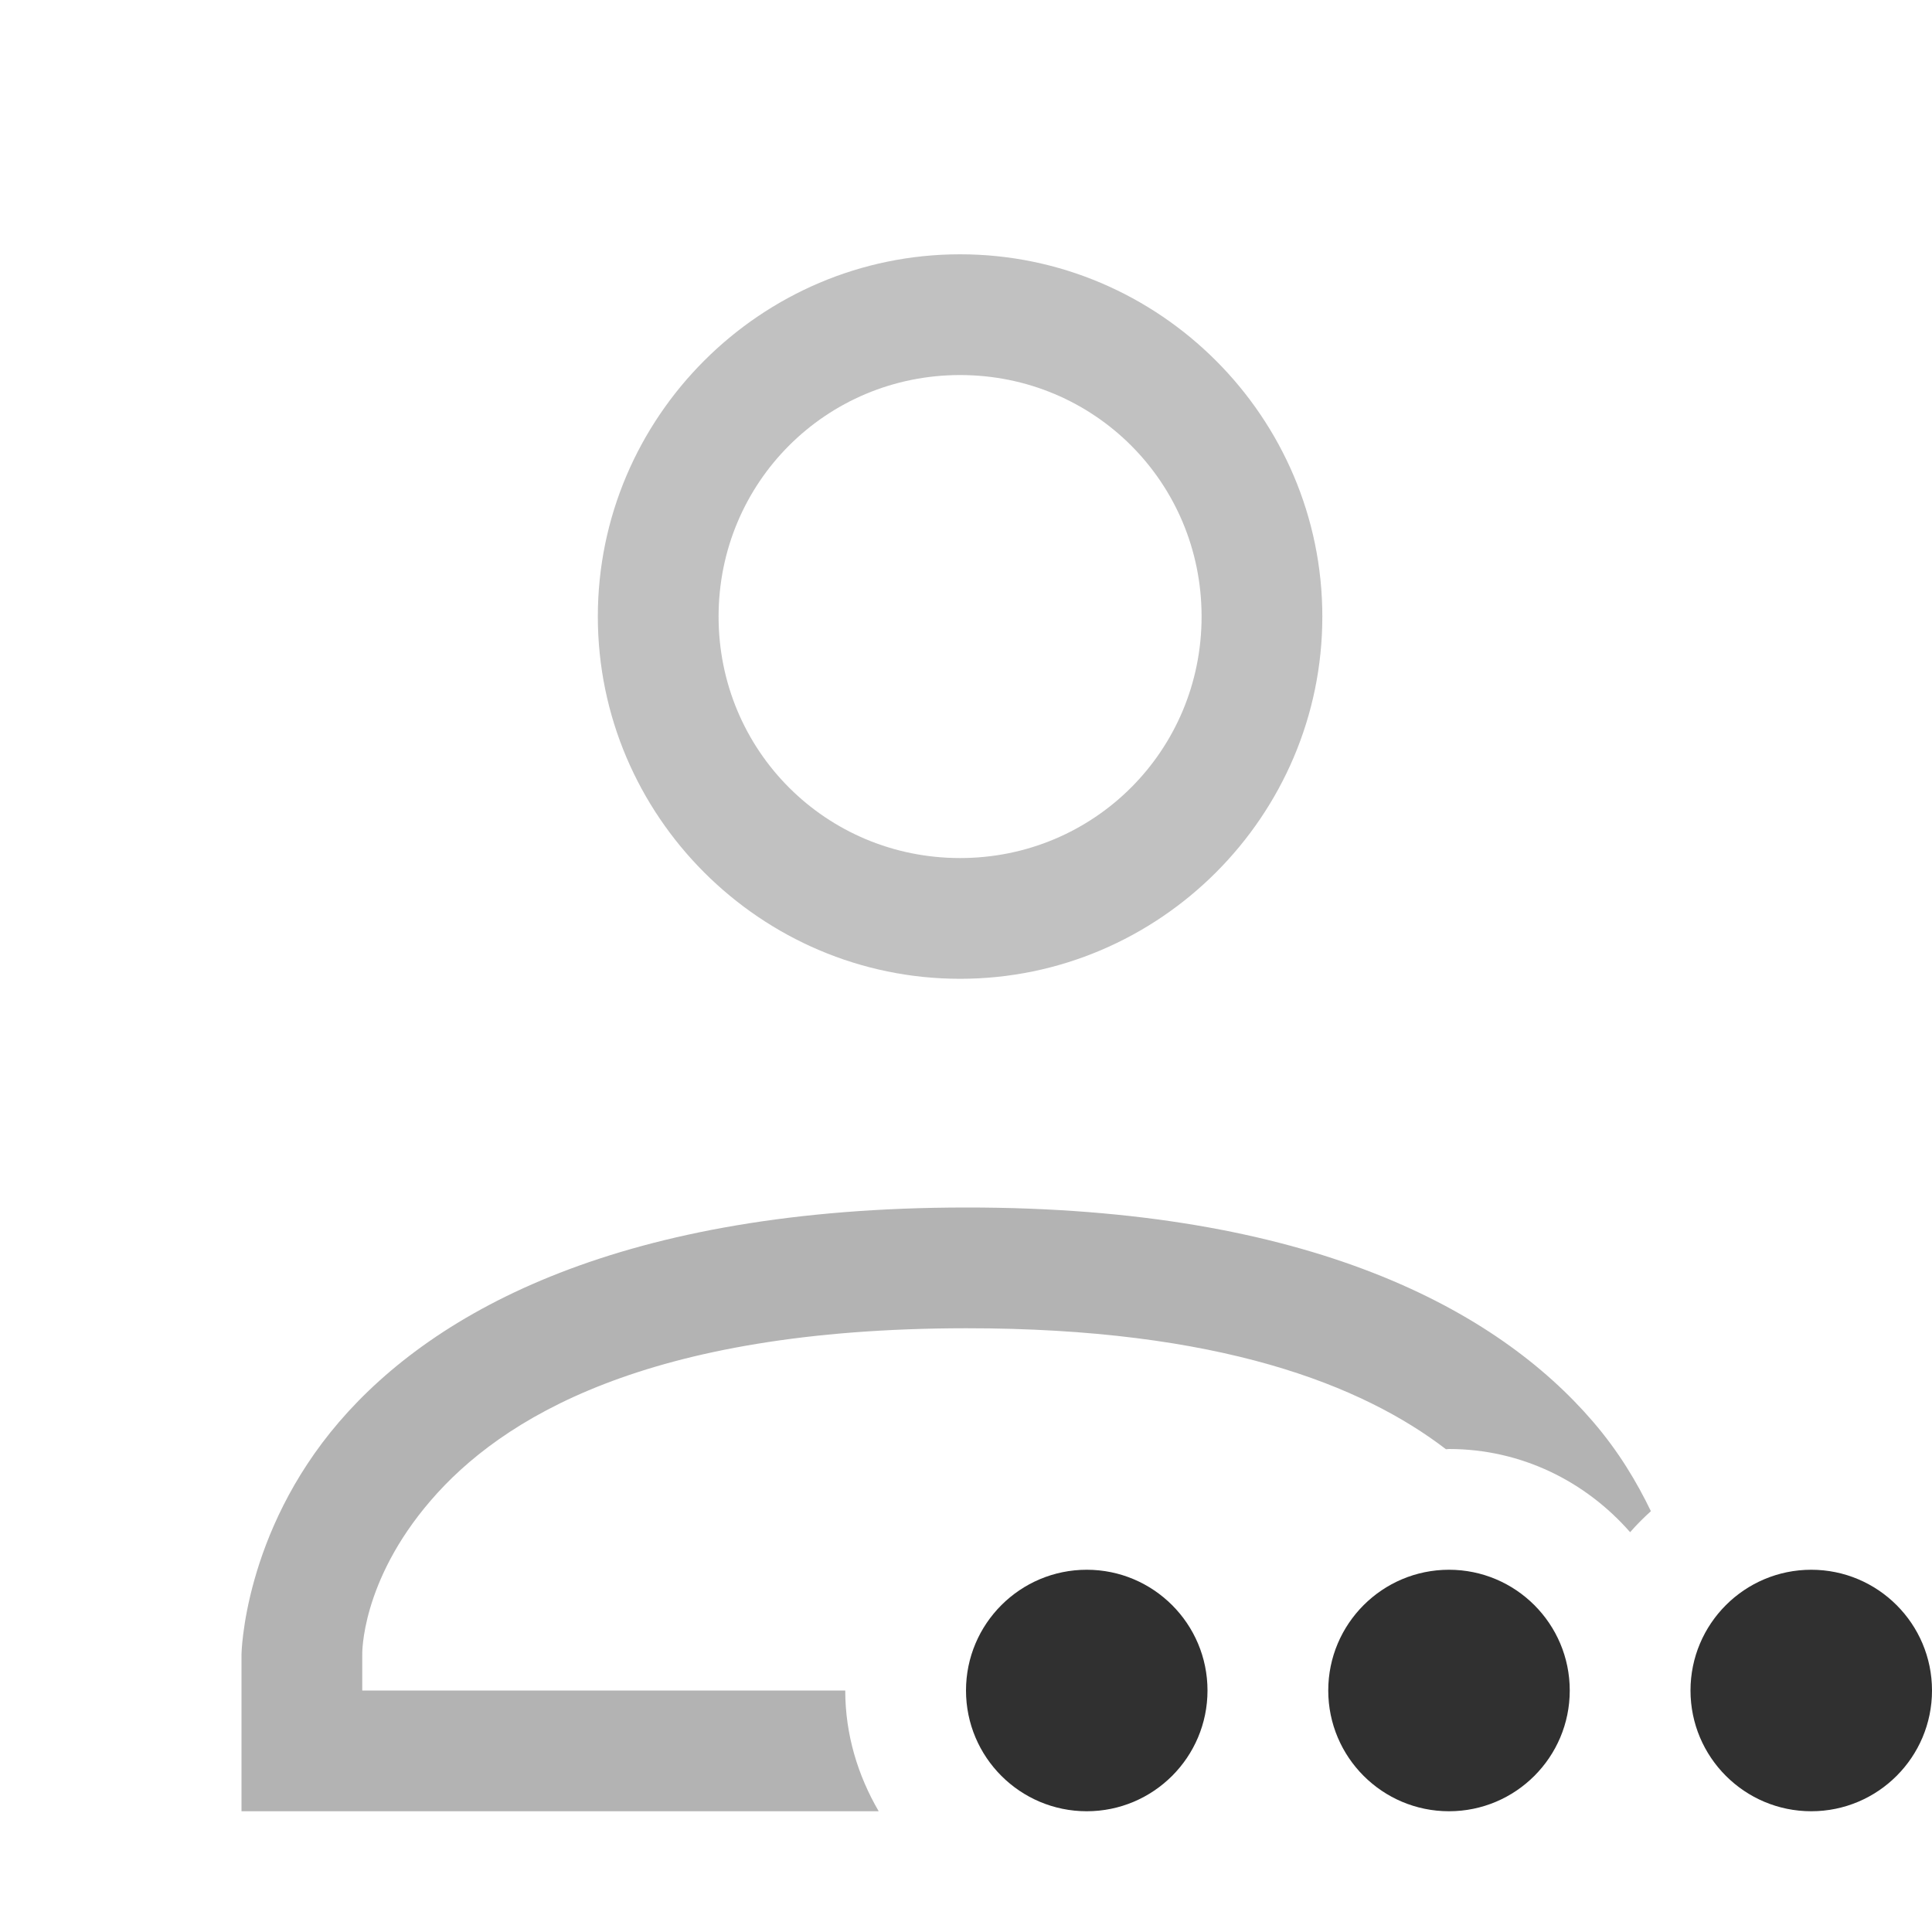 <svg width="16" height="16" enable-background="new" version="1.1" xmlns="http://www.w3.org/2000/svg">
<title>Pop Symbolic Icon Theme</title>
<path d="m7.951 2.106c-1.651 0-3 1.349-3 3s1.349 3 3 3 3-1.349 3-3-1.349-3-3-3zm0 1c1.111 0 2 0.89 2 2 0 1.11-0.89 2-2 2-1.111 0-2-0.89-2-2s0.89-2 2-2z" color="#000000" color-rendering="auto" dominant-baseline="auto" enable-background="accumulate" fill="#303030" image-rendering="auto" opacity=".3" shape-rendering="auto" solid-color="#000000" style="font-feature-settings:normal;font-variant-alternates:normal;font-variant-caps:normal;font-variant-ligatures:normal;font-variant-numeric:normal;font-variant-position:normal;isolation:auto;mix-blend-mode:normal;shape-padding:0;text-decoration-color:#000000;text-decoration-line:none;text-decoration-style:solid;text-indent:0;text-orientation:mixed;text-transform:none;white-space:normal"/>
<path d="m8 10c-2.847 0.001-4.396 0.851-5.191 1.775-0.795 0.925-0.809 1.926-0.809 1.926v1.299h5.277c-0.172-0.295-0.277-0.634-0.277-1h-4v-0.299s-0.014-0.599 0.566-1.273c0.58-0.675 1.78-1.426 4.434-1.428 2.1-9.5e-4 3.282 0.471 3.975 1.002 0.009-1.1e-4 0.017-0.002 0.025-0.002 0.601 0 1.133 0.27 1.5 0.689 0.054-0.062 0.111-0.119 0.172-0.174-0.116-0.24-0.265-0.492-0.48-0.742-0.795-0.925-2.344-1.775-5.191-1.773z" opacity=".3" style="font-feature-settings:normal;font-variant-alternates:normal;font-variant-caps:normal;font-variant-ligatures:normal;font-variant-numeric:normal;font-variant-position:normal;isolation:auto;mix-blend-mode:normal;shape-padding:0;text-decoration-color:#000000;text-decoration-line:none;text-decoration-style:solid;text-indent:0;text-orientation:mixed;text-transform:none;white-space:normal"/>
<g fill="#303030" fill-rule="evenodd">
<path d="m13 14c0 0.552-0.448 1-1 1s-1-0.448-1-1 0.448-1 1-1 1 0.448 1 1"/>
<path d="m10 14c0 0.552-0.448 1-1 1s-1-0.448-1-1 0.448-1 1-1 1 0.448 1 1"/>
<path d="m16 14c0 0.552-0.448 1-1 1s-1-0.448-1-1 0.448-1 1-1 1 0.448 1 1"/>
</g>
</svg>
